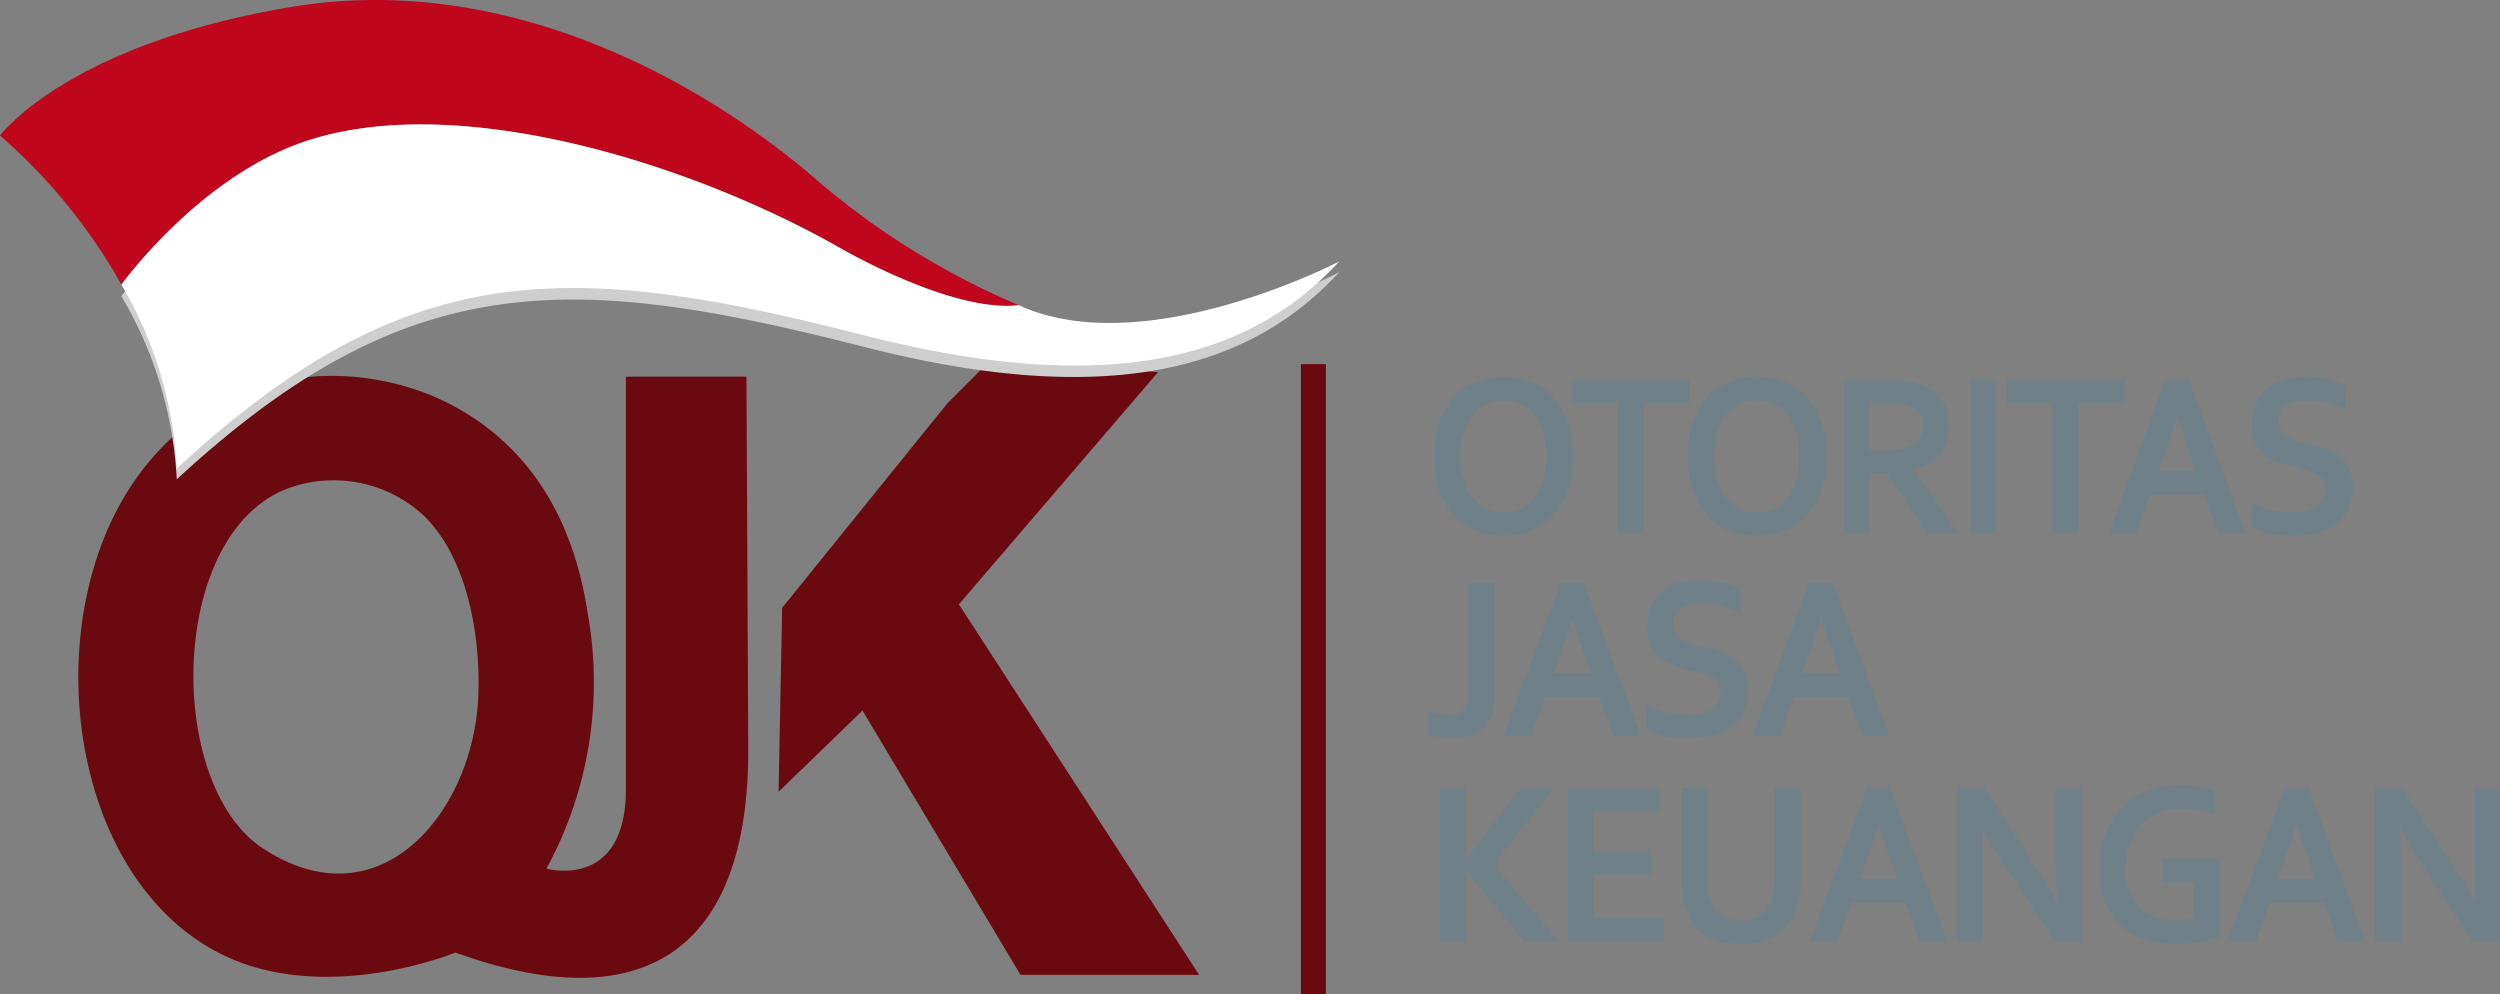 <svg xmlns="http://www.w3.org/2000/svg" xmlns:xlink="http://www.w3.org/1999/xlink" width="302.215" height="120.221" viewBox="0 0 302.215 120.221">
  <rect x="0" y="0" width="302.215" height="120.221" fill="#808080" stroke="none"/>
  <defs>
    <radialGradient id="radial-gradient" cx="0.41" cy="0.641" r="2.034" gradientTransform="matrix(0.553, 0, 0, -1, -1.059, 14.144)" gradientUnits="objectBoundingBox">
      <stop offset="0" stop-color="#ba071b"/>
      <stop offset="0.278" stop-color="#900c18"/>
      <stop offset="1" stop-color="#6b0911"/>
    </radialGradient>
    <linearGradient id="linear-gradient" x1="-1.372" y1="15.796" x2="-0.733" y2="17.482" gradientUnits="objectBoundingBox">
      <stop offset="0" stop-color="#bf061c"/>
      <stop offset="0.42" stop-color="#f47e61"/>
      <stop offset="0.761" stop-color="#a20c1a"/>
      <stop offset="0.988" stop-color="#f37f64"/>
      <stop offset="1" stop-color="#fff"/>
    </linearGradient>
  </defs>
  <g id="Group_16161" data-name="Group 16161" transform="translate(128.437 296.662)">
    <path id="Path_23350" data-name="Path 23350" d="M-20.923-195.907l19.1,31.948H19.768L-9.266-208.752,14.8-236.815l-19.968-1.727-5.5,5.5L-30.637-208.32l-.432,22.235Zm-69.4-26.876c-14.571,5.4-14.895,35.727-3.13,43.5,13.708,9.066,24.825-3.454,26.012-17.161.54-7.124-.863-17.486-6.476-22.991A16.043,16.043,0,0,0-90.324-222.784Zm40.8-13.492h14.571l.216,44.577c.216,24.285-12.089,33.46-35.4,25.041,0,0-13.816,5.72-26.012,1.187-20.292-7.663-25.149-39.936-12.952-57.961,8.743-12.844,23.314-15.435,35.51-10.793,7.016,2.806,16.838,9.5,19.428,26.444A47.083,47.083,0,0,1-59.131-176.8s9.606,2.7,9.606-9.606Z" transform="translate(-3.25 -14.857)" fill-rule="evenodd" fill="url(#radial-gradient)"/>
    <path id="Path_23351" data-name="Path 23351" d="M-85.3-273.025c-13.492,3.994-23.422,17.809-23.422,17.809a48.06,48.06,0,0,1,6.692,22.126c27.847-25.688,47.383-25.149,83.217-15.974,30.437,7.771,46.951,2.159,57.313-9.066,0,0-22.774,11.981-37.993,5.72,0,0-.216-.108-.756-.324-8.419.863-22.342-7.447-22.342-7.447C-40.611-270.111-67.378-278.206-85.3-273.025Z" transform="translate(-5.041 -5.63)" fill="#cecece" fill-rule="evenodd"/>
    <path id="Path_23352" data-name="Path 23352" d="M-113.758-262.25s9.93-13.815,23.422-17.7c17.917-5.289,44.685,2.806,62.71,12.844,0,0,13.923,8.31,22.342,7.34a93.835,93.835,0,0,1-24.393-15.111c-12.412-10.793-36.482-25.473-63.573-20.94s-35.186,15.543-35.186,15.543A67.767,67.767,0,0,1-113.758-262.25Z" fill-rule="evenodd" fill="url(#linear-gradient)"/>
    <path id="Path_23353" data-name="Path 23353" d="M-85.3-274.784c-13.492,3.886-23.422,17.7-23.422,17.7a48.5,48.5,0,0,1,6.692,22.234c27.847-25.8,47.383-25.257,83.217-16.082,30.437,7.771,46.951,2.267,57.313-8.958,0,0-22.774,11.873-37.993,5.613,0,0-.216-.108-.756-.324-8.419.971-22.342-7.34-22.342-7.34C-40.611-271.978-67.378-280.073-85.3-274.784Z" transform="translate(-5.041 -5.166)" fill="#fff" fill-rule="evenodd"/>
    <path id="Path_23354" data-name="Path 23354" d="M82.973-237.382h2.7V-161.4h-2.7Z" transform="translate(-54.042 -15.154)" fill="#6b0911" fill-rule="evenodd"/>
    <path id="Path_23355" data-name="Path 23355" d="M82.936-237.526H85.85v76.2H82.828v-76.2Zm2.59.216H83.044v75.662h2.482Z" transform="translate(-54.005 -15.117)" fill="#6b0911"/>
    <g id="Group_16162" data-name="Group 16162" transform="translate(44.257 -251.132)">
      <path id="Path_23356" data-name="Path 23356" d="M105.448-150.305v-18.457h3.13v8.419h.108l6.476-8.419h3.994l-7.232,9.174,7.771,9.282h-4.1l-6.908-8.311h-.108v8.311Zm18.565-2.806h8.527v2.806H120.883v-18.457h11.225v2.806h-8.1v4.857h6.908v2.806h-6.908Zm17.7,3.13a8.467,8.467,0,0,1-2.375-.216,8.1,8.1,0,0,1-1.943-.863,5.283,5.283,0,0,1-1.4-1.3,8.606,8.606,0,0,1-.863-1.727,4.525,4.525,0,0,1-.432-1.727,12.4,12.4,0,0,1-.108-2.051v-10.9h3.13v10.578a7.457,7.457,0,0,0,.432,3.022,3.514,3.514,0,0,0,1.4,1.835,5.017,5.017,0,0,0,2.267.54,4.251,4.251,0,0,0,2.159-.54,3.684,3.684,0,0,0,1.511-1.835,10.007,10.007,0,0,0,.432-3.022v-10.578h3.13v10.9a12.4,12.4,0,0,1-.108,2.051,8.086,8.086,0,0,1-.432,1.727,5.474,5.474,0,0,1-.971,1.727,4.042,4.042,0,0,1-1.4,1.3,8.1,8.1,0,0,1-1.943.863A8.867,8.867,0,0,1,141.714-149.982Zm19.968-4.965h-6.476l-1.727,4.641h-3.346l6.908-18.457h2.806l6.908,18.457h-3.346Zm-3.238-9.39-1.619,4.857-.648,1.619h4.533l-.54-1.619C159.631-160.775,159.091-162.394,158.444-164.337Zm18.457,4.209a47.327,47.327,0,0,1,3.022,4.965h.108c-.108-2.375-.216-4.1-.216-5.181v-8.419h3.238v18.457h-3.346l-5.613-8.527c-.971-1.4-2.051-3.13-3.13-5.073.108,2.267.108,3.994.108,5.289v8.311h-3.13v-18.457h3.346Zm19.644,2.806h-3.778v-2.914h7.016v9.39l-.971.324c-.432.108-.863.216-1.4.324a8.467,8.467,0,0,0-1.511.216h-1.511a11.683,11.683,0,0,1-4.1-.648,7.924,7.924,0,0,1-2.914-1.835,9.916,9.916,0,0,1-1.727-2.914,13.878,13.878,0,0,1-.54-3.778,11.526,11.526,0,0,1,.324-2.7,7.733,7.733,0,0,1,.863-2.375,13.745,13.745,0,0,1,1.4-2.051,8.574,8.574,0,0,1,1.943-1.511,9.162,9.162,0,0,1,2.375-.971,11.137,11.137,0,0,1,2.806-.324,16.711,16.711,0,0,1,2.375.108,11.472,11.472,0,0,1,1.943.54v2.806a11.465,11.465,0,0,0-2.051-.432,11.954,11.954,0,0,0-2.051-.216,6.88,6.88,0,0,0-2.59.432,5.751,5.751,0,0,0-2.159,1.4,6.236,6.236,0,0,0-1.4,2.159,8.241,8.241,0,0,0-.54,2.914,6.875,6.875,0,0,0,1.619,4.965,6.128,6.128,0,0,0,4.533,1.619,3.672,3.672,0,0,0,1.079-.108c.432,0,.756-.108.971-.108Zm15.758,2.375h-6.584l-1.619,4.641h-3.454l6.908-18.457h2.914l6.8,18.457h-3.346Zm-3.346-9.39-1.619,4.857-.648,1.619h4.533l-.54-1.619a42.359,42.359,0,0,1-1.619-4.857Zm18.457,4.209a47.329,47.329,0,0,1,3.022,4.965h.108c-.108-2.375-.108-4.1-.108-5.181v-8.419h3.13v18.457H230.22l-5.613-8.527a41.984,41.984,0,0,1-3.022-5.073h-.108c.108,2.267.108,3.994.108,5.289v8.311h-3.13v-18.457H221.8Z" transform="translate(-104.045 218.52)" fill="#708088"/>
      <path id="Path_23357" data-name="Path 23357" d="M108.42-202.113h3.13V-188.4a6.637,6.637,0,0,1-.108,1.511,3.866,3.866,0,0,1-.432,1.187,3.876,3.876,0,0,1-.756,1.079,6.552,6.552,0,0,1-1.079.756,5.344,5.344,0,0,1-1.4.432,6.154,6.154,0,0,1-1.4.108,8.169,8.169,0,0,1-1.619-.108c-.432-.108-.863-.216-1.187-.324v-2.914a3.866,3.866,0,0,0,1.187.432c.432,0,.863.108,1.3.108a1.986,1.986,0,0,0,1.727-.648,2.125,2.125,0,0,0,.648-1.727ZM124.178-188.3H117.7l-1.727,4.641h-3.346l6.908-18.457h2.806l6.908,18.457h-3.346Zm-3.238-9.39-1.619,4.857-.648,1.619h4.533l-.54-1.619C122.128-194.125,121.588-195.744,120.94-197.687Zm17.917,8.743a2.176,2.176,0,0,0-.324-1.187,2.98,2.98,0,0,0-.863-.648,3.866,3.866,0,0,0-1.187-.432c-.432-.108-.971-.216-1.511-.324-.648-.216-1.3-.432-1.835-.648a3.892,3.892,0,0,1-1.619-.863,4.844,4.844,0,0,1-1.187-1.4,7.176,7.176,0,0,1-.324-2.267,6.535,6.535,0,0,1,.432-2.591,5.2,5.2,0,0,1,1.3-1.727,4.317,4.317,0,0,1,1.943-1.079,8.653,8.653,0,0,1,2.482-.324,12.309,12.309,0,0,1,2.806.216,12.3,12.3,0,0,1,2.375.756v2.914a24.281,24.281,0,0,0-2.59-.863,19.772,19.772,0,0,0-2.267-.216,4.232,4.232,0,0,0-2.482.648,2.03,2.03,0,0,0-.863,1.836,1.611,1.611,0,0,0,.324,1.079,1.7,1.7,0,0,0,.756.756,3.377,3.377,0,0,0,1.079.54l1.3.324a15.777,15.777,0,0,1,2.159.54,5.474,5.474,0,0,1,1.727.971,2.792,2.792,0,0,1,1.187,1.511,4.918,4.918,0,0,1,.432,2.375,6.531,6.531,0,0,1-.432,2.59,4.62,4.62,0,0,1-1.511,1.727,5.525,5.525,0,0,1-2.267,1.079,13.653,13.653,0,0,1-3.022.324,11.39,11.39,0,0,1-2.7-.216,7.654,7.654,0,0,1-2.267-.863v-2.914a7.58,7.58,0,0,0,2.482.863,9.2,9.2,0,0,0,2.482.324,7.126,7.126,0,0,0,1.511-.108,6.084,6.084,0,0,0,1.3-.432,3.284,3.284,0,0,0,.863-.863A2.988,2.988,0,0,0,138.857-188.945Zm15.435.648h-6.584l-1.619,4.641h-3.346l6.8-18.457h2.914l6.8,18.457h-3.238Zm-3.346-9.39a42.354,42.354,0,0,1-1.619,4.857l-.54,1.619h4.533l-.648-1.619-1.619-4.857Z" transform="translate(-103.563 227.045)" fill="#708088"/>
      <path id="Path_23358" data-name="Path 23358" d="M118.033-225.89a11.821,11.821,0,0,0-.432-2.914,6.753,6.753,0,0,0-1.079-2.159,3.529,3.529,0,0,0-1.619-1.187,4.38,4.38,0,0,0-2.051-.432,4.38,4.38,0,0,0-2.051.432,3.529,3.529,0,0,0-1.619,1.187A6.752,6.752,0,0,0,108.1-228.8a8.271,8.271,0,0,0-.432,2.914,8.511,8.511,0,0,0,.432,3.022,5.282,5.282,0,0,0,1.079,2.051,4.779,4.779,0,0,0,1.619,1.3,4.38,4.38,0,0,0,2.051.432,4.38,4.38,0,0,0,2.051-.432,4.779,4.779,0,0,0,1.619-1.3,5.283,5.283,0,0,0,1.079-2.051A11.96,11.96,0,0,0,118.033-225.89Zm3.238,0a14.69,14.69,0,0,1-.54,3.886A8.229,8.229,0,0,1,119-218.982a7.064,7.064,0,0,1-2.59,2.051,9.507,9.507,0,0,1-3.562.648,9.507,9.507,0,0,1-3.562-.648,8.523,8.523,0,0,1-2.7-2.051A9.978,9.978,0,0,1,104.973-222a14.689,14.689,0,0,1-.54-3.886,14.689,14.689,0,0,1,.54-3.886,13.459,13.459,0,0,1,1.619-3.022,6.931,6.931,0,0,1,2.7-1.943,9.542,9.542,0,0,1,3.562-.756,9.542,9.542,0,0,1,3.562.756A5.893,5.893,0,0,1,119-232.8a10.475,10.475,0,0,1,1.727,3.022A14.69,14.69,0,0,1,121.271-225.89Zm8.527,9.282h-3.238v-15.65h-5.5v-2.806H135.3v2.806h-5.5Zm18.781-9.282a12.038,12.038,0,0,0-.324-2.914,10.072,10.072,0,0,0-1.079-2.159,3.529,3.529,0,0,0-1.619-1.187,4.38,4.38,0,0,0-2.051-.432,4.109,4.109,0,0,0-2.051.432,3.529,3.529,0,0,0-1.619,1.187,5.1,5.1,0,0,0-1.079,2.159,8.271,8.271,0,0,0-.432,2.914,8.511,8.511,0,0,0,.432,3.022,4.168,4.168,0,0,0,1.079,2.051,4.779,4.779,0,0,0,1.619,1.3,4.109,4.109,0,0,0,2.051.432,4.38,4.38,0,0,0,2.051-.432,4.779,4.779,0,0,0,1.619-1.3,7.272,7.272,0,0,0,1.079-2.051A12.341,12.341,0,0,0,148.578-225.89Zm3.346,0a14.689,14.689,0,0,1-.54,3.886,8.229,8.229,0,0,1-1.727,3.022,7.064,7.064,0,0,1-2.59,2.051,9.507,9.507,0,0,1-3.562.648,8.752,8.752,0,0,1-3.562-.648,8.523,8.523,0,0,1-2.7-2.051A8.08,8.08,0,0,1,135.626-222a14.689,14.689,0,0,1-.54-3.886,14.689,14.689,0,0,1,.54-3.886,10.187,10.187,0,0,1,1.619-3.022,6.931,6.931,0,0,1,2.7-1.943,8.688,8.688,0,0,1,3.562-.756,9.542,9.542,0,0,1,3.562.756,5.893,5.893,0,0,1,2.59,1.943,10.475,10.475,0,0,1,1.727,3.022A14.689,14.689,0,0,1,151.924-225.89Zm14.787-3.67a5.811,5.811,0,0,1-.971,3.346,6.015,6.015,0,0,1-3.13,1.943v.108l5.181,7.555h-3.778l-4.749-7.124H157.1v7.124h-3.13v-18.457h5.181a17.509,17.509,0,0,1,2.482.108,8.37,8.37,0,0,1,1.943.54,4.781,4.781,0,0,1,2.267,1.835A4.568,4.568,0,0,1,166.711-229.56Zm-7.987,3.022c.648,0,1.3-.108,1.835-.108.432-.108.863-.216,1.187-.324a3.721,3.721,0,0,0,1.4-1.079,3.447,3.447,0,0,0,.324-1.511,2.988,2.988,0,0,0-.324-1.4,1.572,1.572,0,0,0-.971-.863c-.324-.108-.648-.216-1.079-.324a8.192,8.192,0,0,0-1.727-.108H157.1v5.721Zm10.578,9.93v-18.457h3.13v18.457Zm13.06,0h-3.13v-15.65h-5.613v-2.806h14.355v2.806h-5.613Zm15.219-4.641H191l-1.619,4.641h-3.346l6.8-18.457h2.914l6.8,18.457H199.2Zm-3.346-9.39a42.352,42.352,0,0,1-1.619,4.857l-.54,1.619H196.5l-.54-1.619-1.619-4.857Zm18.025,8.743a2.176,2.176,0,0,0-.324-1.187,2.6,2.6,0,0,0-.863-.648,6.084,6.084,0,0,0-1.3-.432c-.432-.108-.863-.324-1.4-.432a13.051,13.051,0,0,1-1.943-.54,5.719,5.719,0,0,1-1.619-.863,3.872,3.872,0,0,1-1.079-1.511,4.281,4.281,0,0,1-.432-2.159,6.522,6.522,0,0,1,.54-2.59,4.07,4.07,0,0,1,1.3-1.727,4.585,4.585,0,0,1,1.835-1.079,9.2,9.2,0,0,1,2.482-.432,11.764,11.764,0,0,1,2.806.324,10.264,10.264,0,0,1,2.375.756v2.914a13.67,13.67,0,0,0-2.482-.863,19.38,19.38,0,0,0-2.375-.216,3.668,3.668,0,0,0-2.375.648,2.028,2.028,0,0,0-.863,1.835,1.823,1.823,0,0,0,.324,1.079c.108.324.432.54.648.756a3.99,3.99,0,0,0,1.187.54,11.207,11.207,0,0,0,1.3.324,11.383,11.383,0,0,1,2.051.54,6.453,6.453,0,0,1,1.727.863,4.779,4.779,0,0,1,1.3,1.619A4.918,4.918,0,0,1,215.5-222a6.521,6.521,0,0,1-.54,2.59,5.491,5.491,0,0,1-1.4,1.727,5.358,5.358,0,0,1-2.375,1.079,12.037,12.037,0,0,1-2.914.324,24.559,24.559,0,0,1-2.806-.216,11.041,11.041,0,0,1-2.267-.863v-2.914a8.537,8.537,0,0,0,2.482.863,9.8,9.8,0,0,0,2.482.324c.54,0,1.079-.108,1.511-.108a3.6,3.6,0,0,0,1.3-.54,2.457,2.457,0,0,0,.971-.863A2.3,2.3,0,0,0,212.259-221.9Z" transform="translate(-103.785 235.496)" fill="#708088"/>
    </g>
  </g>
</svg>
